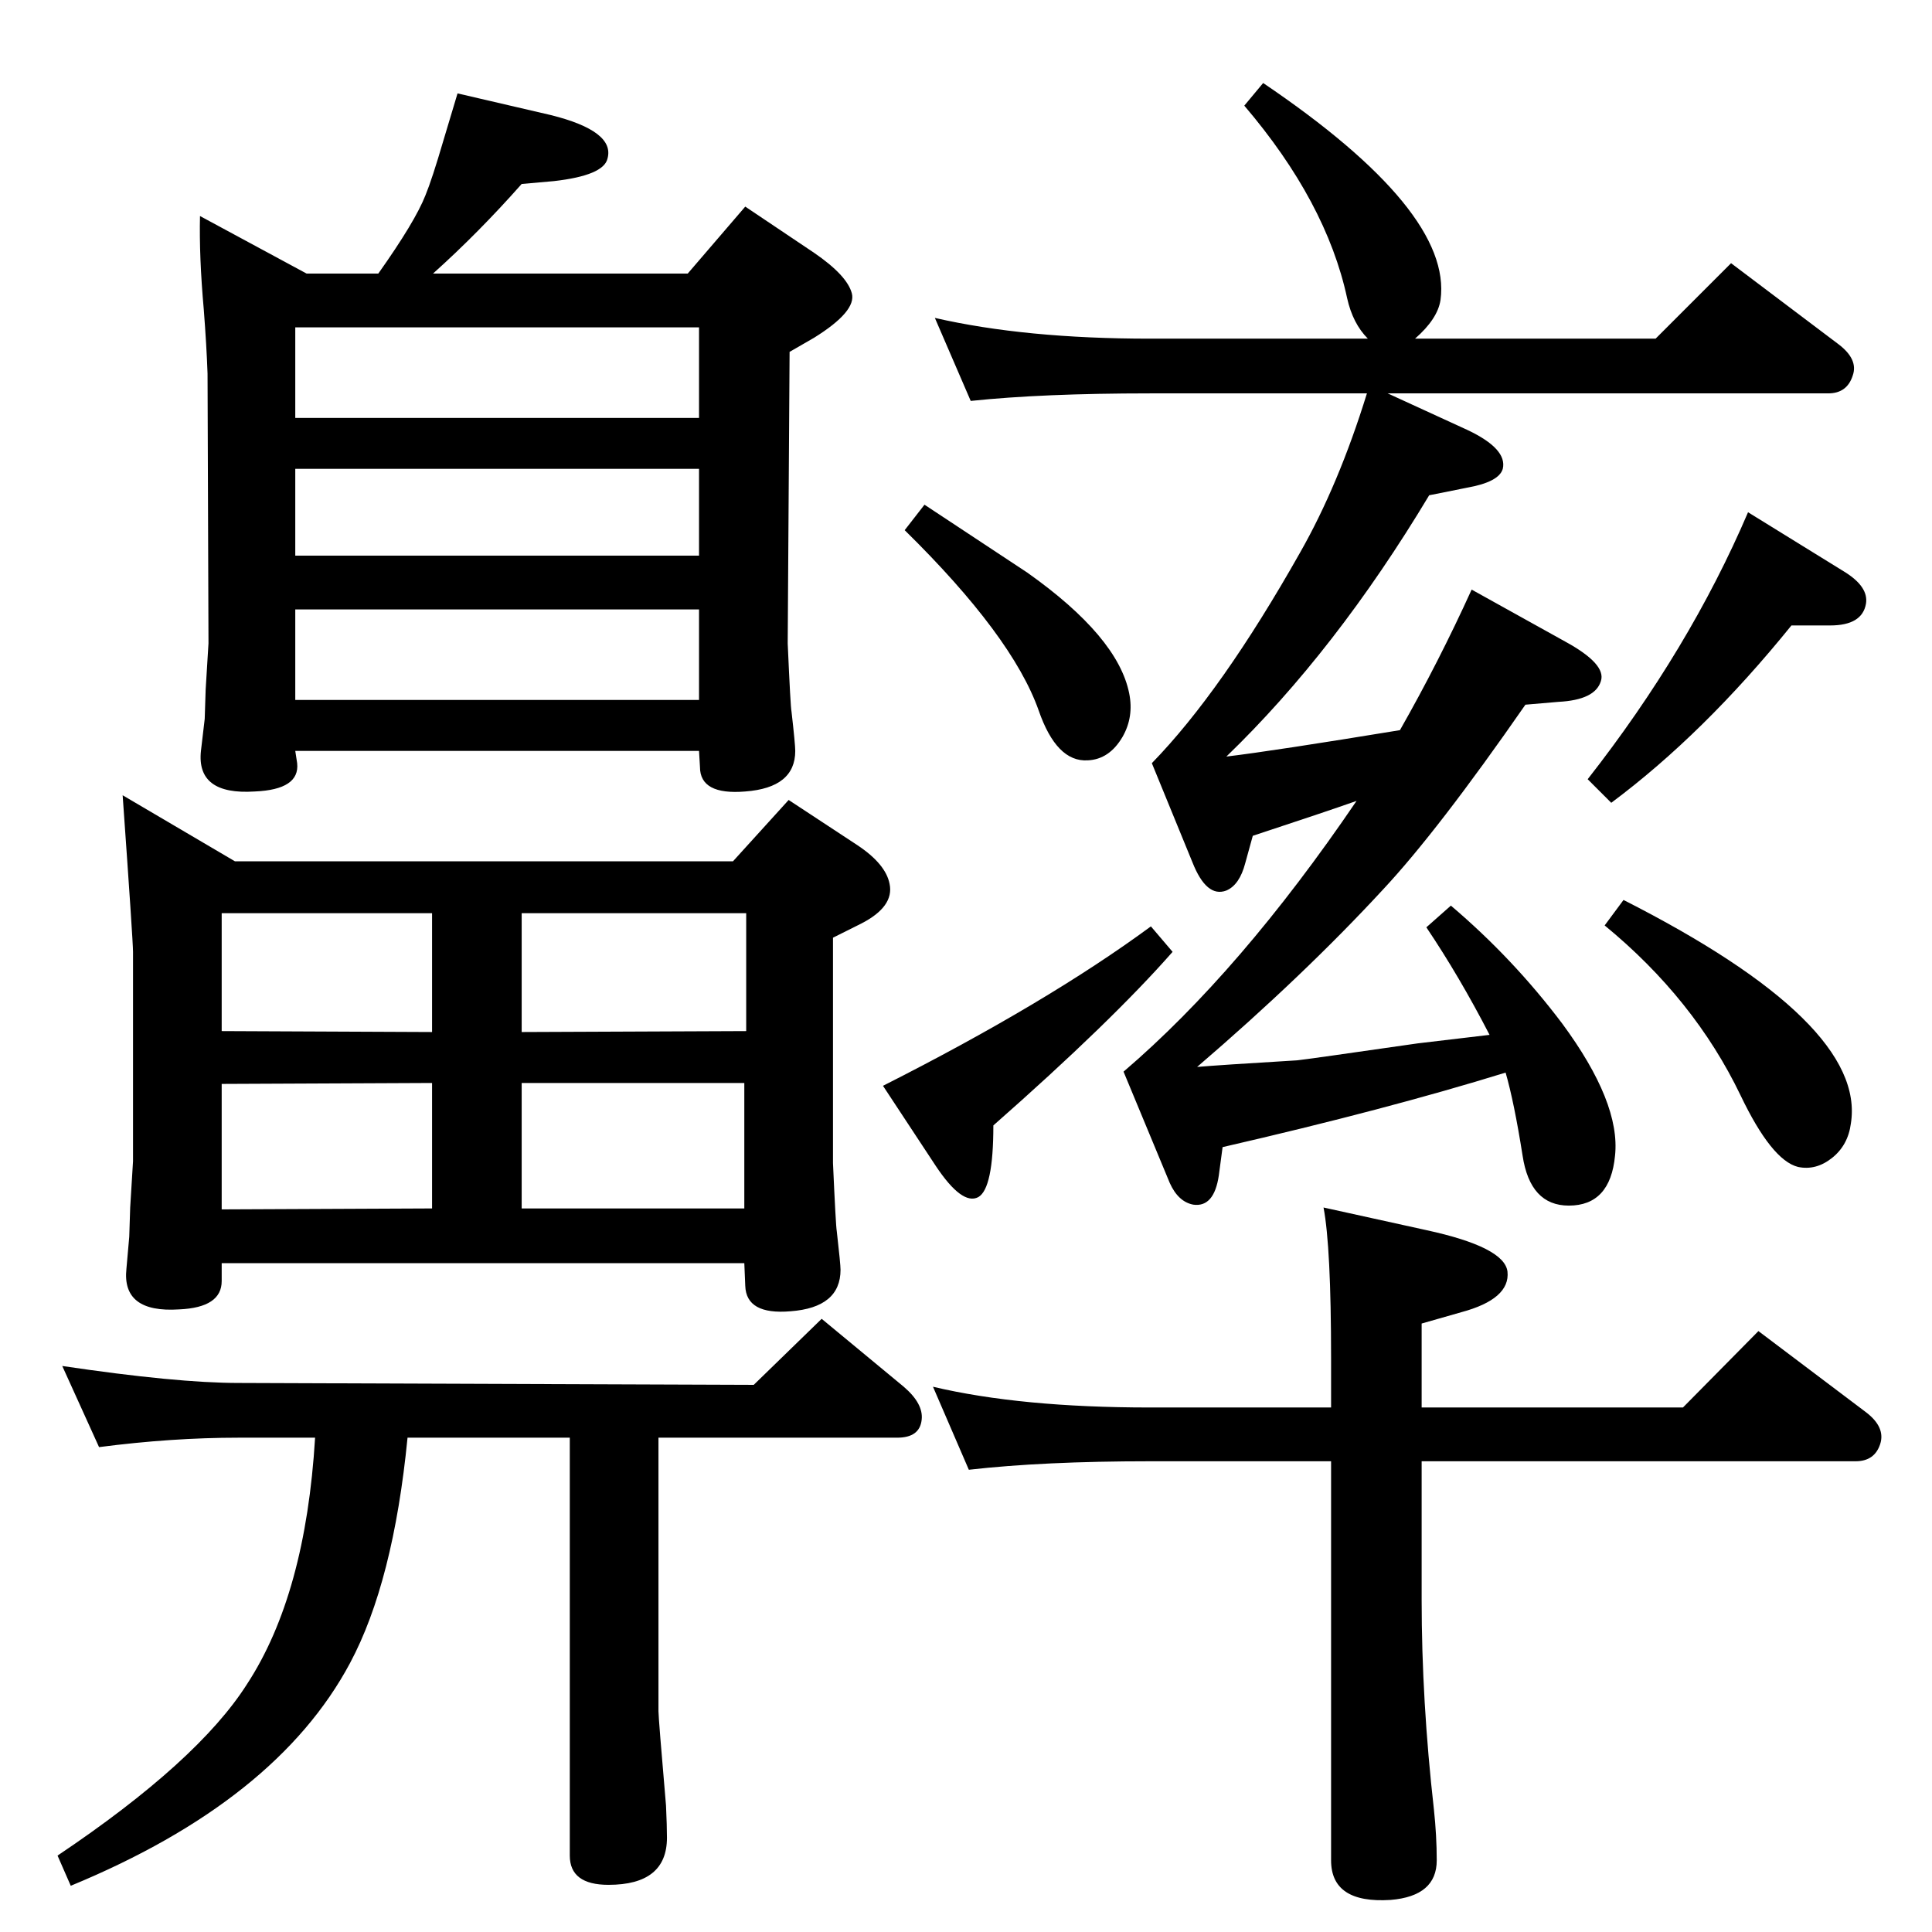 <?xml version="1.0" standalone="no"?>
<!DOCTYPE svg PUBLIC "-//W3C//DTD SVG 1.1//EN" "http://www.w3.org/Graphics/SVG/1.1/DTD/svg11.dtd" >
<svg xmlns="http://www.w3.org/2000/svg" xmlns:xlink="http://www.w3.org/1999/xlink" version="1.1" viewBox="0 0 2048 2048">
  <g transform="matrix(1 0 0 -1 0 2048)">
   <path fill="currentColor"
d="M1449 1631h-230q-114 0 -190 -8l-38 88q96 -22 228 -22h231q-16 16 -22 43q-22 102 -109 204l20 24q201 -136 188 -230q-3 -20 -27 -41h255l80 80l114 -86q21 -16 15 -33q-6 -19 -26 -19h-467l85 -39q42 -20 37 -41q-4 -14 -38 -20l-40 -8q-99 -165 -215 -277
q50 6 184 28q41 72 76 149l99 -55q44 -24 38 -42q-6 -20 -45 -22l-35 -3q-93 -134 -151 -196q-84 -91 -197 -188q23 2 106 7q10 1 128 18q25 3 76 9q-32 62 -67 114l26 23q66 -56 118 -125q62 -84 56 -140q-5 -53 -49 -53q-41 0 -49 53q-9 57 -18 88q-126 -39 -300 -79
l-4 -30q-5 -34 -27 -31q-16 3 -25 23l-49 118q124 106 247 287q-34 -12 -110 -37l-8 -29q-6 -23 -20 -29q-21 -8 -36 30l-43 105q74 76 157 223q41 72 71 169zM1027 490l-38 88q93 -22 230 -22h192v52q0 118 -8 160l109 -24q83 -18 86 -44q3 -29 -49 -43l-42 -12v-89h277
l80 81l114 -86q21 -16 15 -34t-26 -18h-460v-147q0 -107 13 -222q3 -28 3 -54q0 -38 -49 -42q-63 -4 -63 42v423h-192q-113 0 -192 -9zM1899 1385q-93 -115 -191 -188l-25 25q108 138 170 283l102 -63q26 -16 23 -34q-4 -23 -38 -23h-41zM1721 1094q258 -131 241 -237
q-3 -23 -20 -36.5t-36 -9.5q-28 7 -61 76q-49 102 -144 180zM980 1513q88 -58 109 -72q96 -68 108 -128q5 -25 -7 -46q-14 -24 -37 -25q-33 -2 -52 53q-28 79 -142 191zM1220 1066l23 -27q-65 -74 -190 -184q0 -67 -16 -76q-17 -9 -45 33l-56 85q174 88 284 169zM105 514
l-39 86q121 -18 187 -18l546 -2l72 70l87 -72q21 -18 19 -35q-2 -19 -26 -19h-253v-290q0 -7 8 -100q1 -22 1 -34q0 -50 -62 -50q-41 0 -41 31v443h-172q-15 -153 -61 -239q-78 -146 -296 -236l-14 32q149 100 201 182q62 95 72 261h-81q-71 0 -148 -10zM130 1205l119 -70
h528l59 65l73 -48q30 -20 34 -41q5 -24 -30 -42l-30 -15v-239q3 -67 4 -72q4 -35 4 -41q0 -40 -53 -44q-47 -4 -48 27l-1 24h-554v-19q0 -28 -45 -30q-61 -4 -56 43l3 34l1 31l3 49v222q0 11 -11 166zM553 1080v-126l238 1v125h-238zM235 955l223 -1v126h-223v-125zM235 766
l223 1v133l-223 -1v-133zM553 767h236v133h-236v-133zM485 1949l99 -23q68 -17 60 -46q-4 -18 -57 -24l-34 -3q-46 -52 -94 -95h270l61 71l73 -49q35 -24 40 -43t-40 -47l-26 -15l-2 -309q3 -68 4 -72q4 -35 4 -42q0 -39 -53 -43q-48 -4 -48 26l-1 17h-428l2 -13
q3 -28 -45 -30q-62 -4 -57 43l4 34l1 31l3 49l-1 286q-1 29 -4 68q-5 56 -4 99l113 -61h76q39 55 50 83q7 17 19 58q5 17 15 50zM313 1459h428v92h-428v-92zM313 1605h428v96h-428v-96zM313 1306h428v96h-428v-96z" />
  </g>

</svg>
